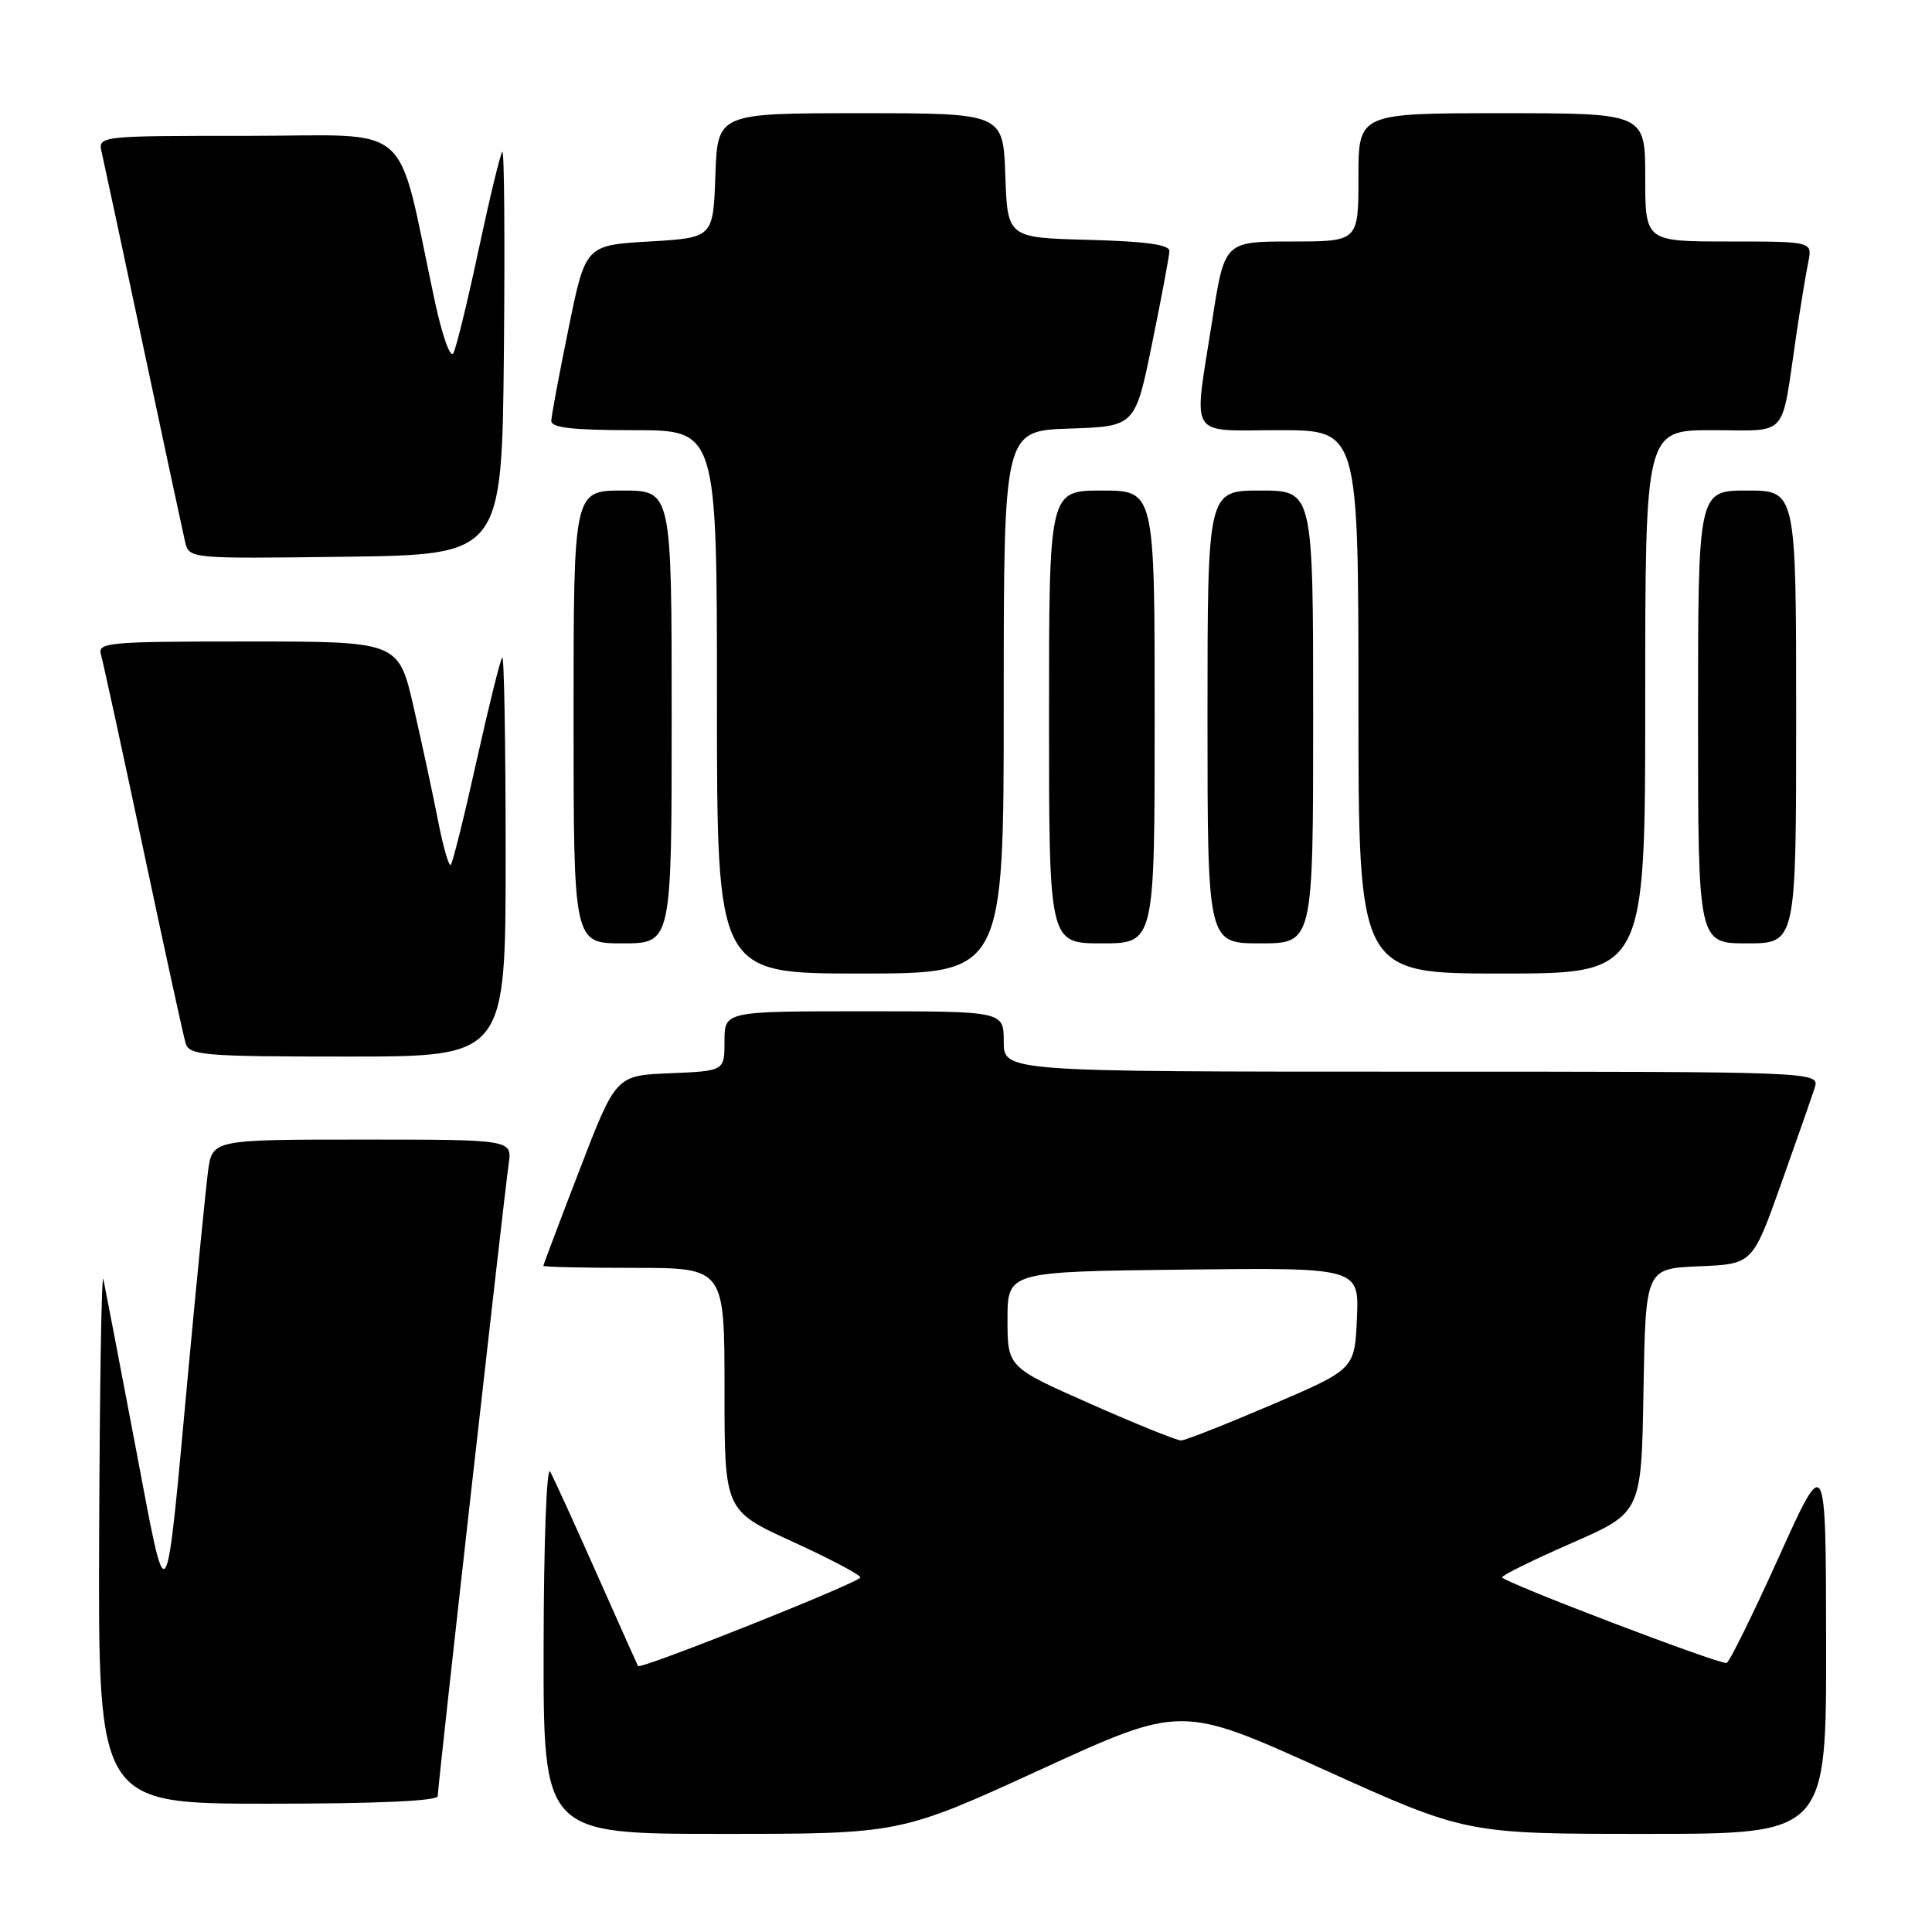 <?xml version="1.0" encoding="UTF-8" standalone="no"?>
<!DOCTYPE svg PUBLIC "-//W3C//DTD SVG 1.1//EN" "http://www.w3.org/Graphics/SVG/1.1/DTD/svg11.dtd" >
<svg xmlns="http://www.w3.org/2000/svg" xmlns:xlink="http://www.w3.org/1999/xlink" version="1.1" viewBox="0 0 256 256">
 <g >
 <path fill="currentColor"
d=" M 137.90 234.47 C 156.52 225.93 156.52 225.93 175.40 234.47 C 194.27 243.00 194.27 243.00 218.14 243.00 C 242.00 243.00 242.00 243.00 241.97 217.75 C 241.94 192.50 241.94 192.50 235.69 206.35 C 232.25 213.97 229.14 220.27 228.78 220.35 C 227.82 220.57 199.02 209.59 199.04 209.00 C 199.04 208.72 203.20 206.68 208.27 204.46 C 217.50 200.42 217.50 200.42 217.77 184.25 C 218.05 168.09 218.05 168.09 225.14 167.79 C 232.22 167.50 232.22 167.50 235.99 156.91 C 238.06 151.09 240.07 145.35 240.45 144.16 C 241.13 142.00 241.13 142.00 187.07 142.00 C 133.00 142.00 133.00 142.00 133.00 138.00 C 133.00 134.00 133.00 134.00 114.50 134.00 C 96.00 134.00 96.00 134.00 96.00 137.96 C 96.00 141.91 96.00 141.91 88.81 142.21 C 81.61 142.50 81.61 142.50 76.81 154.98 C 74.16 161.85 72.00 167.59 72.00 167.73 C 72.00 167.88 77.40 168.00 84.00 168.00 C 96.00 168.00 96.00 168.00 96.00 184.08 C 96.00 200.16 96.00 200.16 105.00 204.27 C 109.95 206.53 114.00 208.67 114.00 209.02 C 114.00 209.65 84.84 221.27 84.54 220.76 C 84.46 220.62 81.99 215.10 79.06 208.50 C 76.13 201.90 73.36 195.82 72.90 195.00 C 72.43 194.16 72.05 204.46 72.03 218.25 C 72.00 243.00 72.00 243.00 95.64 243.00 C 119.29 243.00 119.29 243.00 137.90 234.47 Z  M 58.00 237.99 C 58.00 236.72 66.77 158.66 67.40 154.25 C 67.87 151.00 67.87 151.00 48.00 151.00 C 28.12 151.00 28.12 151.00 27.56 155.25 C 27.26 157.59 26.11 169.18 25.01 181.00 C 21.84 215.25 22.30 214.56 17.92 191.50 C 15.83 180.50 13.93 170.60 13.70 169.50 C 13.46 168.40 13.21 183.59 13.14 203.25 C 13.00 239.00 13.00 239.00 35.50 239.00 C 49.99 239.00 58.00 238.64 58.00 237.99 Z  M 67.00 113.33 C 67.00 98.67 66.80 86.87 66.55 87.12 C 66.30 87.36 64.77 93.55 63.14 100.86 C 61.52 108.17 59.98 114.35 59.73 114.60 C 59.48 114.86 58.72 112.23 58.05 108.78 C 57.38 105.33 55.92 98.56 54.82 93.75 C 52.82 85.00 52.82 85.00 32.84 85.00 C 14.29 85.00 12.90 85.12 13.38 86.75 C 13.66 87.71 16.18 99.30 18.98 112.50 C 21.78 125.70 24.31 137.29 24.60 138.25 C 25.09 139.84 27.00 140.00 46.07 140.00 C 67.00 140.00 67.00 140.00 67.00 113.33 Z  M 133.00 93.04 C 133.00 57.08 133.00 57.08 141.71 56.79 C 150.42 56.50 150.42 56.50 152.66 45.50 C 153.90 39.45 154.93 33.95 154.95 33.28 C 154.99 32.42 151.90 31.99 144.25 31.78 C 133.50 31.50 133.50 31.50 133.21 23.25 C 132.92 15.00 132.92 15.00 114.00 15.00 C 95.08 15.00 95.08 15.00 94.79 23.25 C 94.50 31.50 94.50 31.50 86.04 32.00 C 77.58 32.50 77.58 32.50 75.34 43.50 C 74.10 49.55 73.07 55.06 73.05 55.75 C 73.01 56.68 75.84 57.00 84.00 57.00 C 95.00 57.00 95.00 57.00 95.00 93.00 C 95.00 129.00 95.00 129.00 114.00 129.00 C 133.00 129.00 133.00 129.00 133.00 93.04 Z  M 218.00 93.00 C 218.00 57.00 218.00 57.00 226.92 57.00 C 237.12 57.00 235.96 58.32 238.00 44.50 C 238.57 40.65 239.29 36.26 239.60 34.75 C 240.16 32.00 240.16 32.00 229.08 32.00 C 218.00 32.00 218.00 32.00 218.00 23.50 C 218.00 15.00 218.00 15.00 199.00 15.00 C 180.00 15.00 180.00 15.00 180.00 23.50 C 180.00 32.00 180.00 32.00 171.13 32.00 C 162.25 32.00 162.25 32.00 160.63 42.44 C 158.13 58.46 157.24 57.00 169.50 57.00 C 180.00 57.00 180.00 57.00 180.00 93.00 C 180.00 129.00 180.00 129.00 199.00 129.00 C 218.00 129.00 218.00 129.00 218.00 93.00 Z  M 89.00 95.00 C 89.00 65.00 89.00 65.00 82.50 65.00 C 76.00 65.00 76.00 65.00 76.00 95.00 C 76.00 125.00 76.00 125.00 82.50 125.00 C 89.00 125.00 89.00 125.00 89.00 95.00 Z  M 153.00 95.00 C 153.00 65.00 153.00 65.00 146.00 65.00 C 139.00 65.00 139.00 65.00 139.00 95.00 C 139.00 125.00 139.00 125.00 146.00 125.00 C 153.00 125.00 153.00 125.00 153.00 95.00 Z  M 174.00 95.00 C 174.00 65.00 174.00 65.00 167.00 65.00 C 160.00 65.00 160.00 65.00 160.00 95.00 C 160.00 125.00 160.00 125.00 167.00 125.00 C 174.00 125.00 174.00 125.00 174.00 95.00 Z  M 238.00 95.00 C 238.00 65.00 238.00 65.00 231.50 65.00 C 225.00 65.00 225.00 65.00 225.00 95.00 C 225.00 125.00 225.00 125.00 231.50 125.00 C 238.00 125.00 238.00 125.00 238.00 95.00 Z  M 66.77 46.57 C 66.91 31.75 66.82 19.85 66.56 20.11 C 66.30 20.37 64.89 26.19 63.43 33.04 C 61.97 39.89 60.46 46.09 60.07 46.80 C 59.67 47.53 58.58 44.44 57.59 39.80 C 52.40 15.53 55.20 18.00 32.87 18.00 C 12.96 18.00 12.96 18.00 13.49 20.25 C 13.77 21.49 16.26 33.07 19.00 46.00 C 21.74 58.93 24.23 70.52 24.52 71.77 C 25.05 74.04 25.05 74.04 45.77 73.77 C 66.50 73.50 66.50 73.50 66.77 46.57 Z  M 144.50 186.02 C 133.50 181.16 133.50 181.16 133.50 174.83 C 133.50 168.50 133.50 168.50 156.80 168.23 C 180.09 167.96 180.09 167.96 179.80 174.69 C 179.50 181.43 179.50 181.43 168.50 186.14 C 162.45 188.73 157.05 190.86 156.50 190.87 C 155.95 190.88 150.55 188.70 144.50 186.02 Z "/>
</g>
</svg>